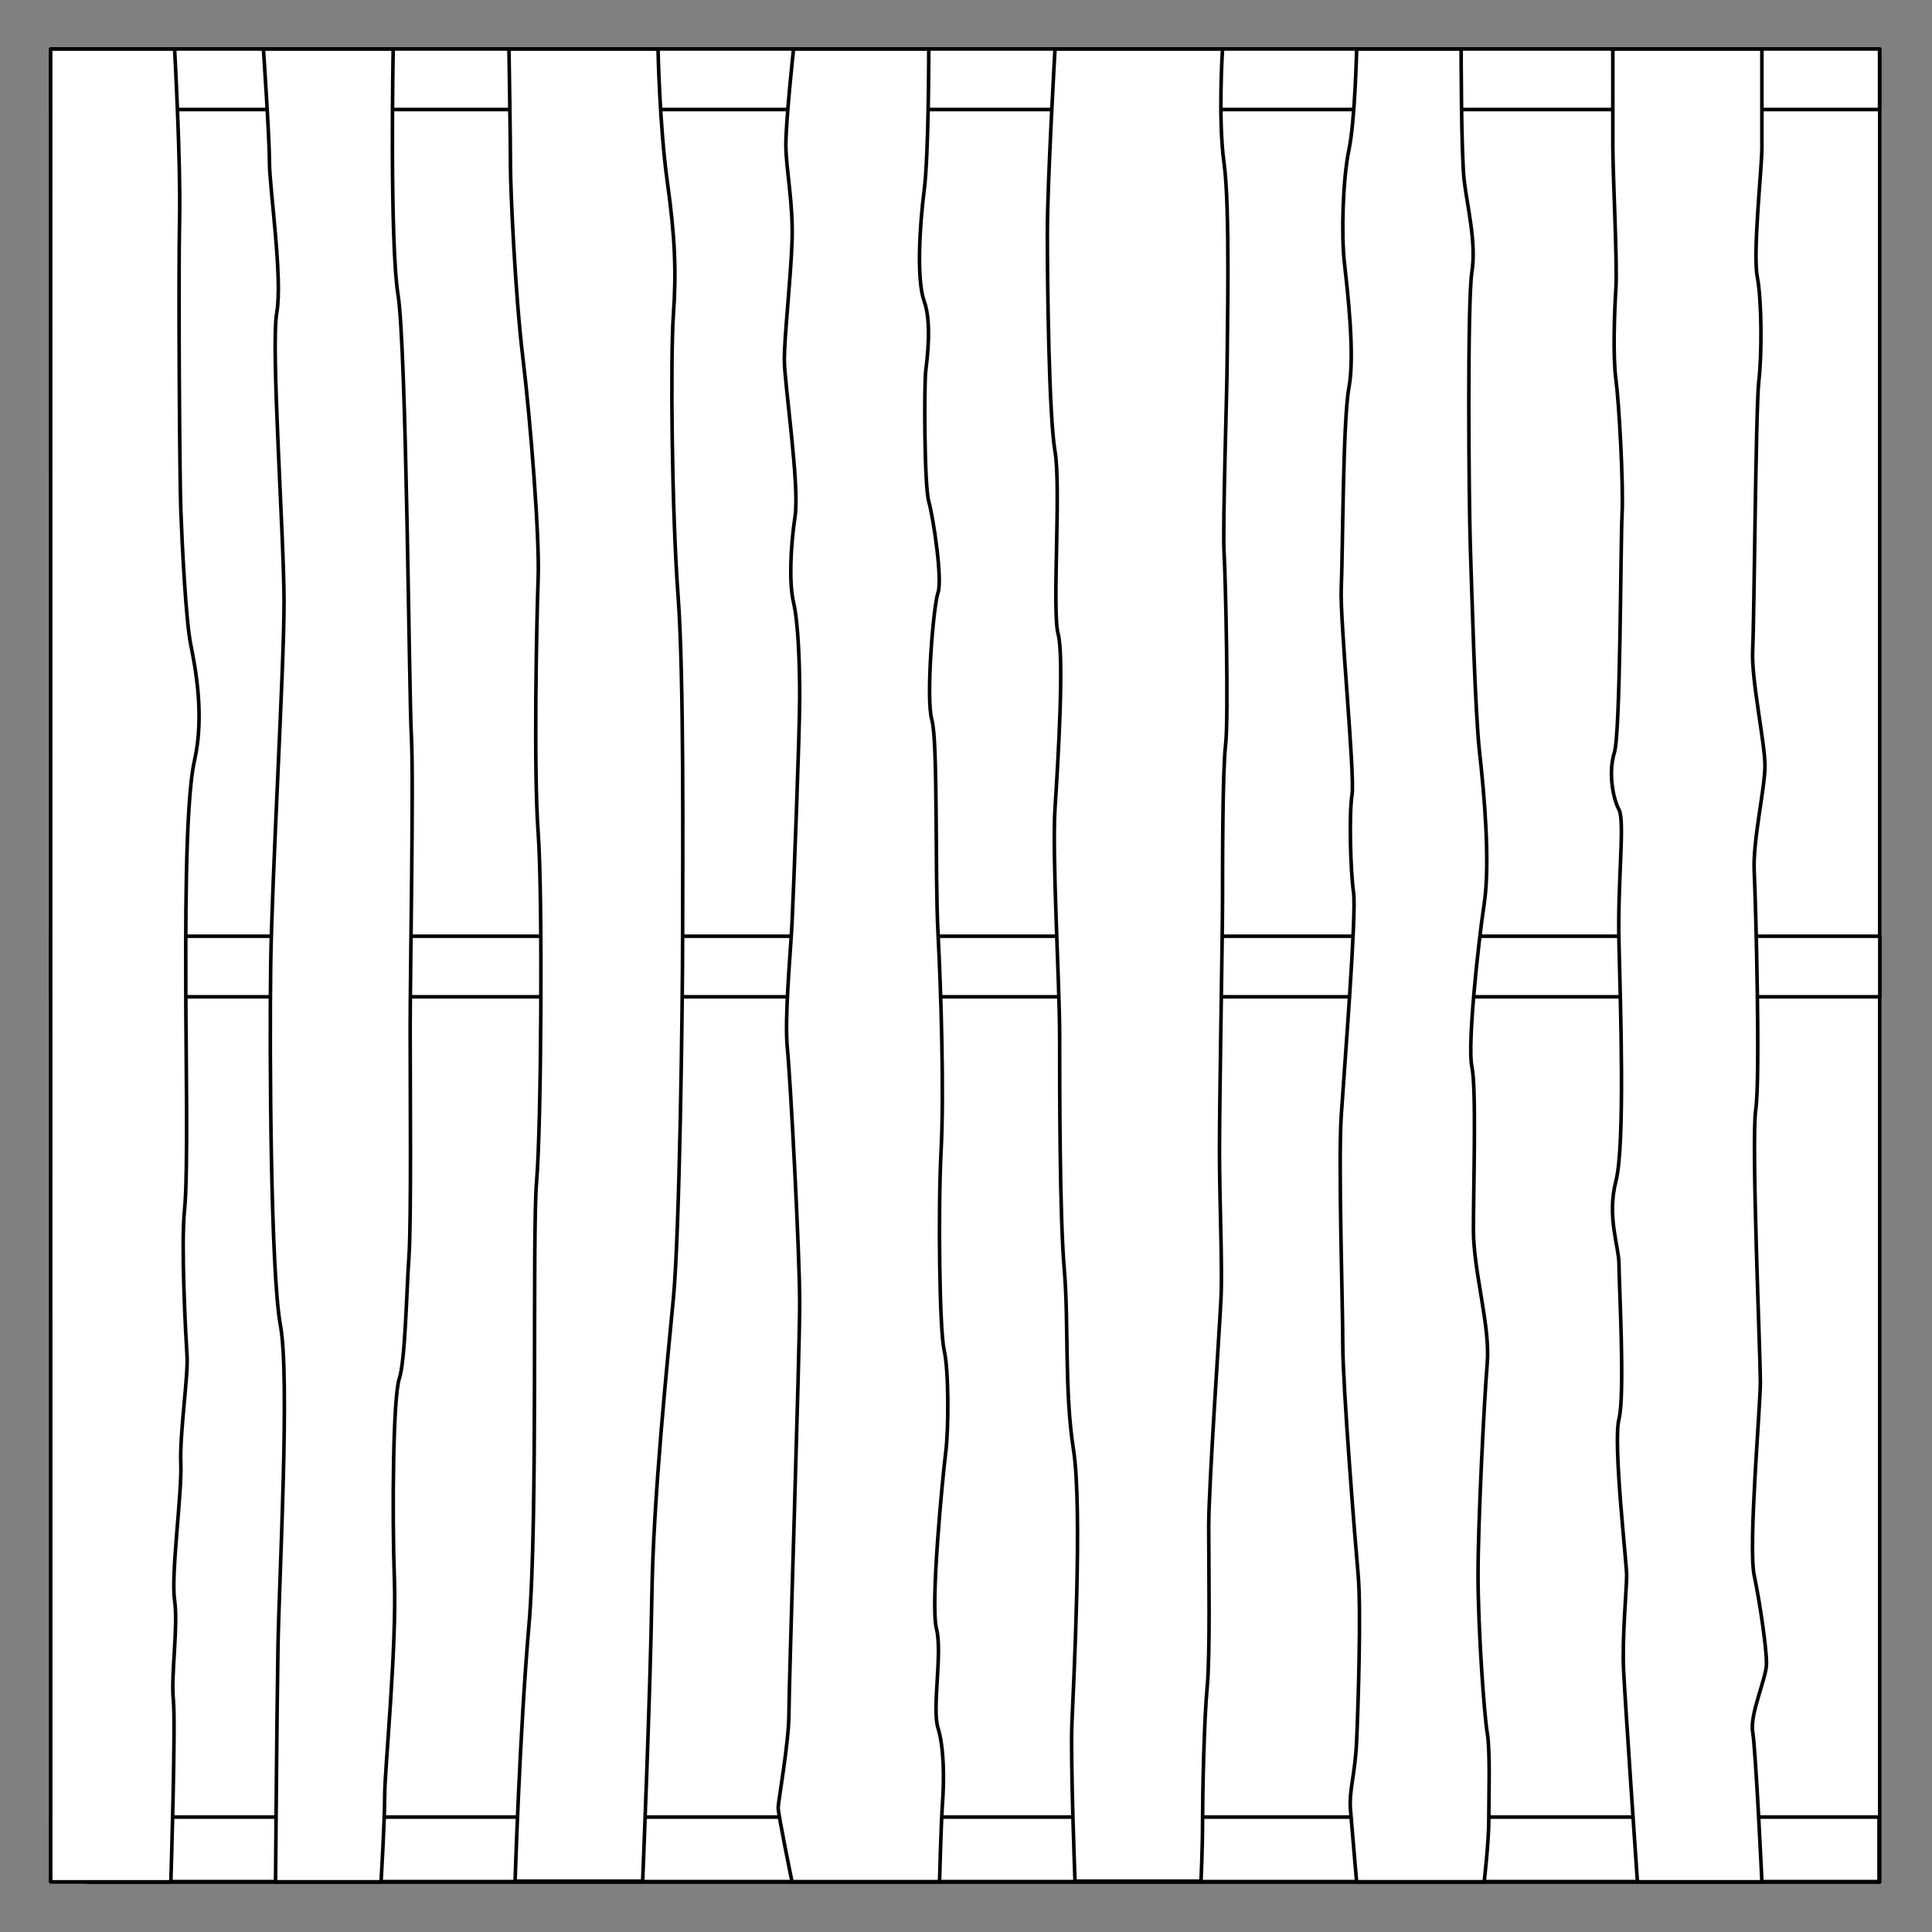 <?xml version="1.0" encoding="utf-8"?>
<!-- Generator: Adobe Illustrator 15.0.0, SVG Export Plug-In . SVG Version: 6.00 Build 0)  -->
<!DOCTYPE svg PUBLIC "-//W3C//DTD SVG 1.1//EN" "http://www.w3.org/Graphics/SVG/1.1/DTD/svg11.dtd">
<svg version="1.1" id="Warstwa_1" xmlns="http://www.w3.org/2000/svg" xmlns:xlink="http://www.w3.org/1999/xlink" x="0px" y="0px"
	 width="538.583px" height="538.584px" viewBox="0 0 538.583 538.584" enable-background="new 0 0 538.583 538.584"
	 xml:space="preserve">
<rect x="0" y="0" width="538.583" height="538.584" fill="#808080" stroke="none"/>
<g id="tlo">
</g>
<g id="poziome">
</g>
<g id="pionowe">
	<g>
		
			<rect x="24.396" y="13.68" fill="#FFFFFF" stroke="#000000" stroke-linecap="round" stroke-linejoin="round" width="499.604" height="510.988"/>
		
			<rect x="14.214" y="506.548" fill="#FFFFFF" stroke="#000000" stroke-linecap="round" stroke-linejoin="round" width="509.605" height="17.991"/>
		
			<rect x="14.166" y="13.646" fill="#FFFFFF" stroke="#000000" stroke-linecap="round" stroke-linejoin="round" width="509.799" height="16.89"/>
		
			<rect x="14.125" y="260.988" fill="#FFFFFF" stroke="#000000" stroke-linecap="round" stroke-linejoin="round" width="509.913" height="16.889"/>
		<path fill="#FFFFFF" stroke="#000000" stroke-linecap="round" stroke-linejoin="round" d="M14.116,13.68"/>
		<path fill="#FFFFFF" stroke="#000000" stroke-linecap="round" stroke-linejoin="round" d="M14.127,524.604h33.501
			c0,0,1.389-44.016,0.695-50.82c-0.694-6.809,1.388-20.418,0.347-27.68c-1.042-7.26,2.083-29.947,1.737-38.113
			c-0.348-8.17,2.083-24.504,1.736-29.947c-0.348-5.446-1.736-30.854-0.695-40.838c1.042-9.981,0.347-46.735,0.347-60.351
			c0-13.613-0.347-52.635,2.431-64.886c2.778-12.252,0.348-25.411-1.042-32.218c-1.389-6.806-2.43-28.132-2.777-37.661
			c-0.348-9.528-0.695-64.433-0.348-80.768c0.348-16.334-1.389-47.645-1.389-47.645H14.116L14.127,524.604z"/>
		<path fill="#FFFFFF" stroke="#000000" stroke-linecap="round" stroke-linejoin="round" d="M73.434,13.68h36.173
			c0,0-1.014,53.521,1.353,68.496c2.367,14.974,3.043,110.715,3.719,122.966c0.676,12.251-0.338,65.794-0.338,81.675
			c0,15.883,0.338,53.996-0.338,63.524c-0.676,9.527-1.015,29.041-2.705,34.031c-1.691,4.99-2.029,36.754-1.353,55.812
			c0.677,19.061-2.705,53.092-2.705,60.35c0,7.261-1.015,24.05-1.015,24.05h-29.41c0,0,0.338-45.375,0.676-65.339
			c0.338-19.967,3.38-75.324,0.676-89.844c-2.704-14.521-3.043-75.324-2.705-100.28s3.719-82.584,3.719-101.187
			c0-18.604-3.719-71.238-2.028-80.77c1.691-9.527-2.029-34.938-2.029-41.744C75.124,38.615,73.434,13.68,73.434,13.68z"/>
		<path fill="#FFFFFF" stroke="#000000" stroke-linecap="round" stroke-linejoin="round" d="M141.882,13.68h41.557
			c0,0,0.428,21.397,2.57,36.832c2.142,15.433,2.571,24.966,1.713,37.221c-0.856,12.255-0.427,54.923,1.286,78.074
			c1.713,23.147,1.285,72.625,1.285,93.96s-0.856,83.974-2.571,102.13c-1.713,18.153-5.569,55.379-5.998,82.611
			c-0.428,27.233-2.57,79.891-2.57,79.891h-35.56c0,0,1.286-41.762,3.856-71.266c2.57-29.506,0.857-108.939,2.142-123.919
			c1.286-14.979,1.714-79.436,0.428-97.138s-0.428-59.008,0-70.811c0.429-11.803-2.142-44.029-4.284-61.732
			c-2.144-17.703-3.428-46.753-3.428-53.107C142.311,40.072,141.882,13.68,141.882,13.68z"/>
		<path fill="#FFFFFF" stroke="#000000" stroke-linecap="round" stroke-linejoin="round" d="M221.214,13.68h37.702
			c0,0,0.001,29.409-1.285,39.398c-1.285,9.99-2.141,24.977,0,30.878c2.141,5.903,0.856,15.893,0.429,19.525
			c-0.429,3.633-0.43,31.786,0.856,36.326c1.285,4.542,3.855,21.796,2.571,25.428c-1.286,3.633-3.428,29.516-1.715,35.419
			c1.715,5.901,0.857,43.136,1.715,59.482c0.855,16.347,1.713,44.5,0.855,60.847c-0.855,16.346-0.429,49.945,0.857,55.396
			c1.285,5.449,1.285,21.798,0.428,28.605c-0.856,6.811-4.285,42.229-2.571,49.043c1.714,6.81-1.285,22.246,0.43,27.695
			c1.713,5.449,1.713,14.531,1.285,20.436c-0.428,5.902-0.857,22.394-0.857,22.394h-41.128c0,0-3.855-18.763-3.855-20.578
			c0-1.813,2.999-18.162,2.999-26.334c0-8.174,3-100.808,3-114.431c0-13.621-2.57-62.209-3.427-70.836s0.856-26.334,1.285-34.962
			c0.428-8.627,2.143-53.581,2.143-63.117c0-9.534-0.429-20.887-1.714-26.336c-1.285-5.448-0.856-15.438,0.429-24.065
			c1.286-8.627-2.999-37.235-2.999-43.592c0-6.357,1.714-21.796,2.142-32.693c0.428-10.897-1.713-20.433-1.713-27.244
			C219.072,33.554,221.214,13.68,221.214,13.68z"/>
		<path fill="#FFFFFF" stroke="#000000" stroke-linecap="round" stroke-linejoin="round" d="M294.104,13.68h46.699
			c0,0-1.285,19.582,0.43,31.838c1.713,12.256,0.855,48.568,0.855,55.377c0,6.808-1.285,45.846-0.855,53.108
			c0.428,7.263,1.283,46.3,0.428,53.563c-0.857,7.262-0.857,33.136-0.857,43.122c0,9.984-0.854,55.379-0.854,69.899
			c0,14.527,0.854,32.23,0.43,41.31c-0.43,9.08-3.43,52.201-3.43,63.549c0,11.349,0.43,35.857-0.43,44.938
			c-0.857,9.078-1.283,29.502-1.283,37.221c0,7.717-0.432,16.795-0.432,16.795h-35.129c0,0-1.285-33.592-0.855-44.029
			c0.43-10.438,2.998-59.918,0.43-76.26c-2.572-16.34-1.287-35.404-2.572-50.381c-1.285-14.979-1.285-50.385-1.285-64.911
			c0-14.524-2.141-50.385-1.285-63.549c0.857-13.163,2.57-42.214,0.857-48.569c-1.713-6.354,0.854-40.852-0.857-50.838
			s-2.141-46.753-2.141-60.825C291.963,50.966,294.104,13.68,294.104,13.68z"/>
		<path fill="#FFFFFF" stroke="#000000" stroke-linecap="round" stroke-linejoin="round" d="M378.19,13.68h29.131
			c0,0,0,29.41,0.857,36.676c0.855,7.266,3.426,17.255,2.143,25.428c-1.285,8.174-0.857,64.025-0.43,76.739
			c0.43,12.714,1.285,45.862,2.57,57.213c1.285,11.353,2.998,30.878,1.285,42.229c-1.713,11.352-4.713,39.505-3.428,45.407
			c1.283,5.903,0.428,33.603,0.428,45.408s4.715,26.791,3.855,37.234c-0.859,10.442-2.568,44.045-2.568,59.029
			c0,14.983,1.713,39.049,2.568,44.047c0.855,4.993,0.43,17.707,0.43,24.063c0,6.357-1.285,17.428-1.285,17.428h-35.561
			c0,0-1.283-14.702-1.713-20.151c-0.43-5.447,1.285-9.535,1.713-19.068c0.432-9.539,1.287-36.783,0.432-46.315
			c-0.857-9.537-4.285-52.675-4.285-64.025c0-11.352-1.285-50.857-0.43-64.025c0.854-13.166,4.283-56.305,3.428-62.208
			c-0.855-5.904-1.285-21.796-0.428-27.245c0.855-5.448-3.43-49.041-3-57.668s0.43-46.77,2.143-55.851
			c1.715-9.082-0.428-27.245-1.285-34.964c-0.855-7.72-0.428-23.158,1.285-31.332C377.762,33.555,378.19,13.68,378.19,13.68z"/>
		<path fill="#FFFFFF" stroke="#000000" stroke-linecap="round" stroke-linejoin="round" d="M449.606,13.68h41.557
			c0,0,0,22.152,0,27.604s-2.57,29.071-1.285,35.885c1.285,6.814,1.285,21.805,0.428,29.071c-0.854,7.269-1.285,66.772-1.713,74.95
			c-0.43,8.176,3.428,25.892,3.428,32.251c0,6.357-3.428,20.895-3,29.524c0.432,8.631,1.717,57.689,0.432,66.32
			s1.285,68.588,1.285,75.857c0,7.269-3.432,45.879-1.717,54.055c1.717,8.179,3.432,20.439,3.432,24.527
			c0,4.09-4.715,14.08-3.857,19.08c0.857,4.994,2.572,41.789,2.572,41.789h-34.705c0,0-3.426-49.965-3.855-59.051
			c-0.428-9.087,0.857-22.714,0.857-26.349s-3.855-36.791-2.143-43.607c1.715-6.811,0-38.153,0-43.151
			c0-4.996-3.43-13.172-0.855-23.166c2.57-9.99,1.285-49.06,0.855-66.318c-0.432-17.261,1.715-34.067,0-37.248
			c-1.713-3.18-3-10.447-1.285-15.897c1.715-5.451,1.715-57.688,2.143-66.319s-0.855-31.342-1.713-37.702
			c-0.857-6.359-0.43-18.624,0-25.438c0.428-6.813-0.857-31.343-0.857-39.52C449.606,32.652,449.606,13.68,449.606,13.68z"/>
	</g>
</g>
</svg>
